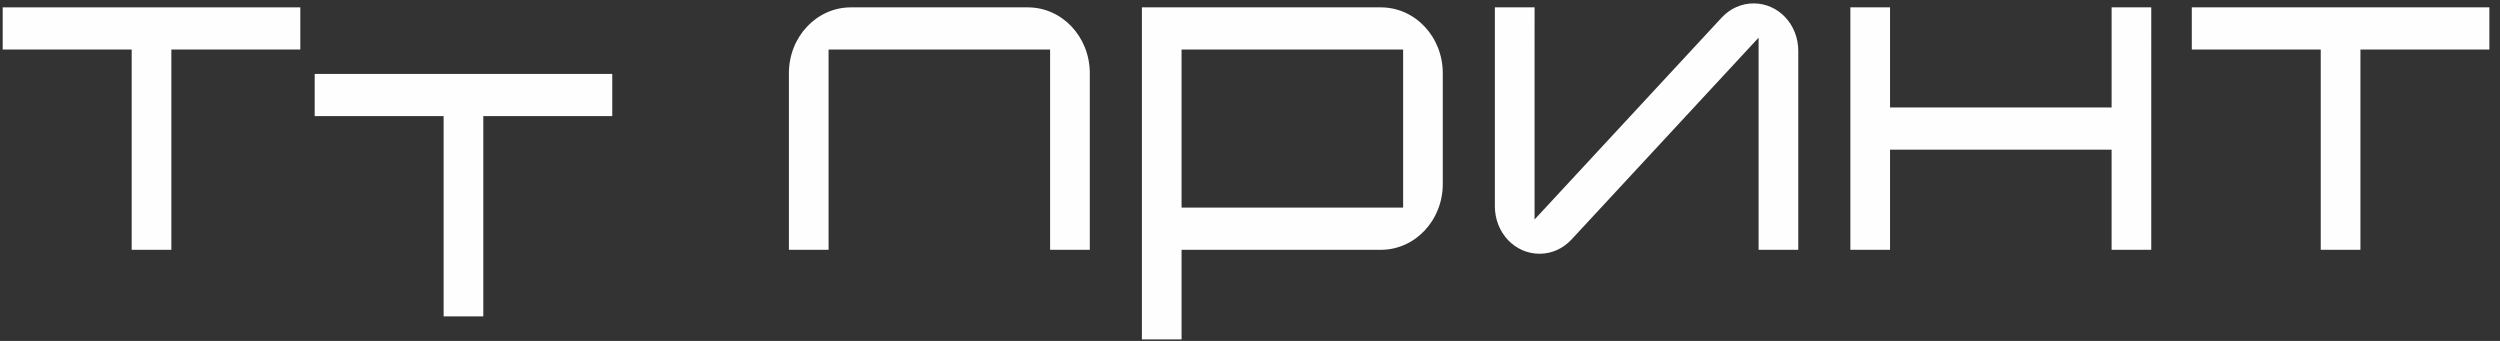 <svg xmlns="http://www.w3.org/2000/svg" height="64" width="469.333" xml:space="preserve"><rect width="100%" height="100%" fill="#333333" stroke="none"/><path style="fill:#fefefe;fill-opacity:1;fill-rule:evenodd;stroke:none" d="M185.875 128.594h56v282.719h182.031v59.5H3.812v-59.5h182.063V128.594M626.188 34.625h56v282.703h182.031v59.516H444.188v-59.516h182V34.625" transform="matrix(.133 0 0 -.133 0 64)"/><path style="fill:#fefefe;fill-opacity:1;fill-rule:nonzero;stroke:none" d="M1538.28 128.609h-56.03v282.704h-312.69V128.609h-56v249.219c0 51.453 39.1 92.985 87.5 92.985h249.69c48.44 0 87.53-41.532 87.53-92.985V128.609M1980.56 411.313h-312.75V188.125h312.75zm55.97-189.719c0-51.453-39.06-93-87.5-93h-281.22V2.125h-56v468.688h337.22c48.44 0 87.5-41.516 87.5-92.985V221.594M2166.09 171.391l264.29 285.172c11.65 12.406 27.43 19.843 44.93 19.843 35 0 63-29.765 63-66.953V128.594h-56v299.453L2218 142.875c-11.69-12.406-27.41-19.844-44.91-19.844-35 0-63.03 29.766-63.03 66.953v280.829h56.03V171.391M3036.56 128.609h-55.97v141.36h-312.75v-141.36h-56v342.204h56V329.469h312.75v141.344h55.97V128.609M3513.81 411.313h-182V128.594h-56.03v282.719h-182v59.531h420.03v-59.531" transform="matrix(.133 0 0 -.133 0 64)"/></svg>